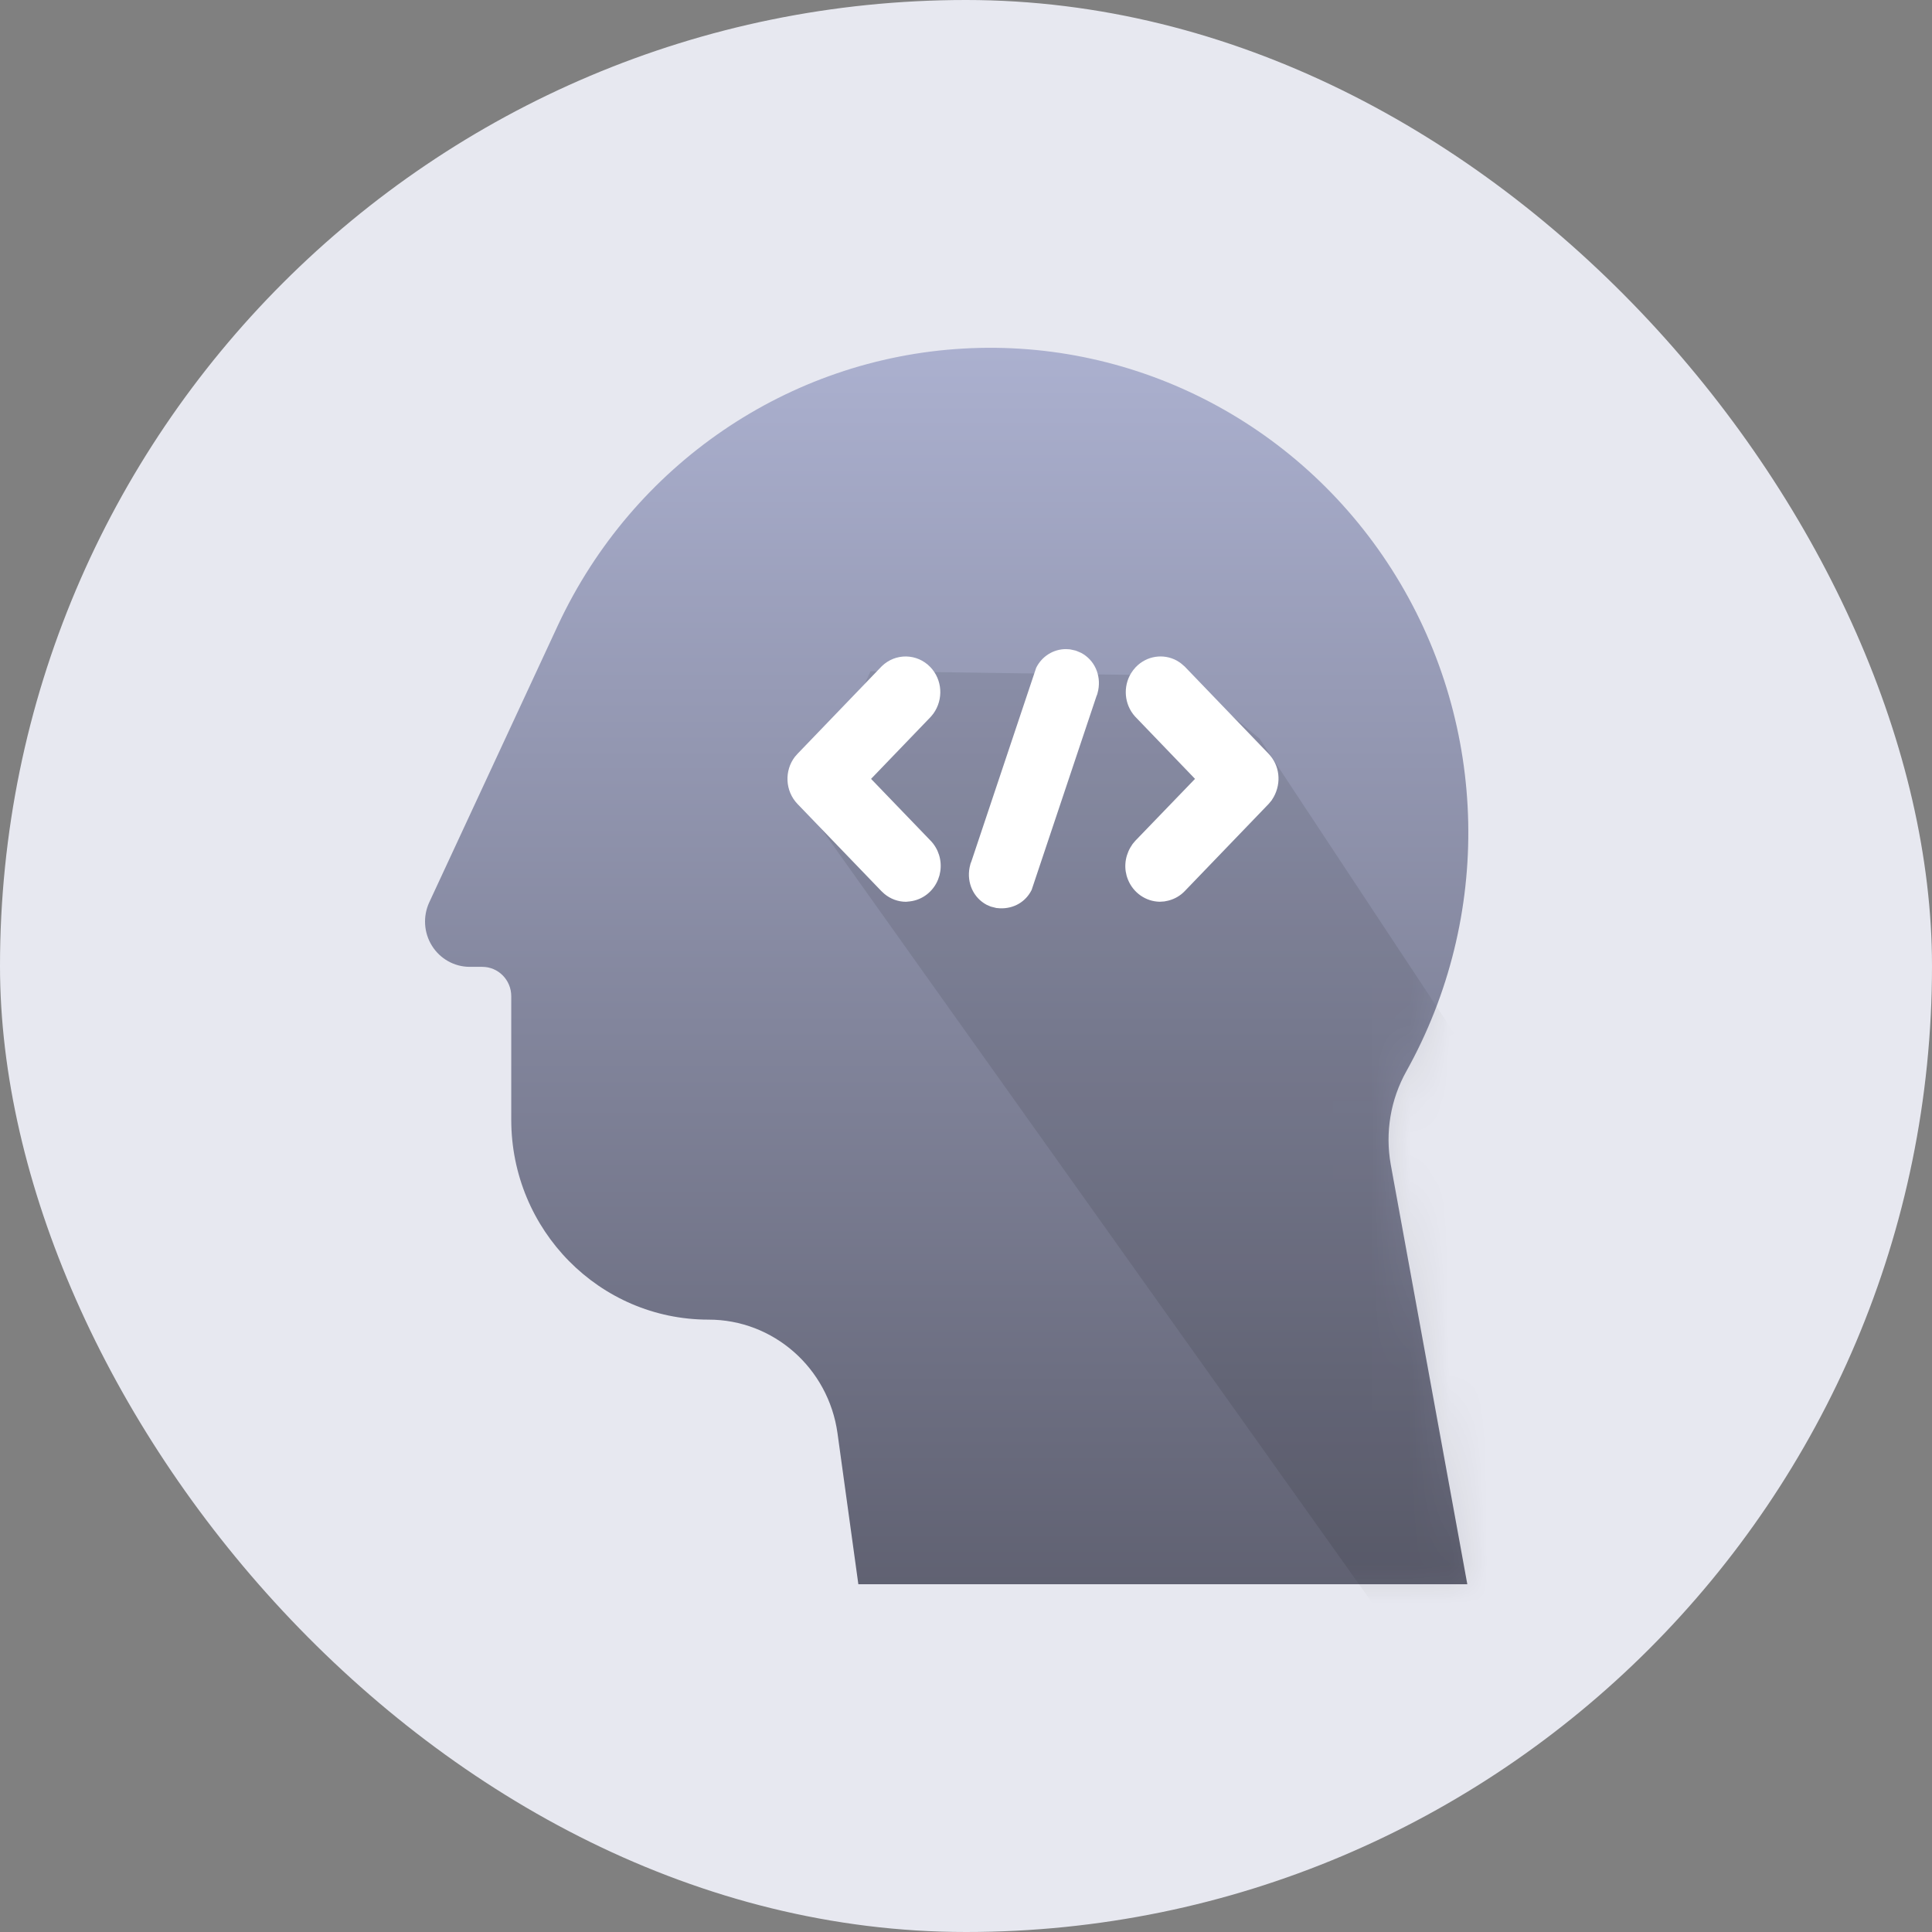 <svg xmlns="http://www.w3.org/2000/svg" xmlns:xlink="http://www.w3.org/1999/xlink" width="50" height="50" viewBox="0 0 50 50">
    <rect x="0" y="0" width="50" height="50" fill="#808080" stroke="none"/>
    <defs>
        <linearGradient id="psffvlb1wb" x1="49.956%" x2="49.956%" y1="-49.964%" y2="111.104%">
            <stop offset="0%" stop-color="#D1D8FE"/>
            <stop offset="100%" stop-color="#585968"/>
        </linearGradient>
        <path id="fv48gkgqwa" d="M24.992 21.135c-.148-.828-.004-1.681.405-2.412 2.228-3.995 2.127-8.905-.263-12.802-2.39-3.897-6.688-6.16-11.207-5.9-4.52.258-8.538 2.998-10.48 7.144l-3.339 7.19c-.166.362-.14.785.072 1.123.211.337.577.542.971.544h.33c.415 0 .75.34.75.76v3.196c0 2.858 2.285 5.174 5.104 5.174 1.679-.002 3.103 1.251 3.339 2.937l.54 3.911h15.76l-1.982-10.865z"/>
    </defs>
    <g fill="none" fill-rule="evenodd">
        <g>
            <g transform="translate(-19, -514) translate(19, 514)">
                <rect width="50" height="50" fill="#E7E8F0" rx="25"/>
                <g transform="translate(11, 9)">
                    <mask id="yyahburooc" fill="#fff">
                        <use xlink:href="#fv48gkgqwa"/>
                    </mask>
                    <use fill="url(#psffvlb1wb)" fill-rule="nonzero" xlink:href="#fv48gkgqwa"/>
                    <path fill="#000" fill-rule="nonzero" d="M9.755 11.746L24.764 32.833 36.606 32.833 21.597 10.115 19.624 8.485 11.529 8.37 10.742 10.115z" mask="url(#yyahburooc)" opacity=".3"/>
                    <path fill="#FFF" fill-rule="nonzero" d="M16.68 7.804l.03.005.122.027.044.016.105.045c.342.182.518.568.441.966l-.024.1-.023.058-1.676 5.009c-.152.308-.46.489-.815.477l-.098-.008-.147-.037-.105-.046c-.342-.182-.518-.568-.441-.966l.024-.1.023-.058 1.676-5.009c.148-.299.446-.483.767-.484l.097.005zm1.715.46c.282-.294.714-.356 1.06-.168l.084.053.024.018.097.083 2.171 2.257c.285.296.338.745.133 1.118l-.057.092-.076.09-2.171 2.256c-.112.116-.251.2-.42.244l-.106.022-.12.008c-.363-.006-.687-.233-.824-.577-.106-.265-.086-.562.061-.822l.061-.096.07-.083 1.545-1.602-1.554-1.616c-.279-.312-.312-.77-.103-1.115l.058-.084.067-.079zm-6.574-.023c.355-.344.912-.334 1.255.022.314.327.345.835.08 1.205l-.067.082-1.546 1.607 1.543 1.602c.203.211.292.506.249.79l-.022.107-.035.104c-.125.314-.407.531-.732.568l-.096.01c-.206 0-.404-.073-.562-.205l-.076-.07-2.172-2.256c-.322-.335-.345-.859-.069-1.22l.07-.08 2.18-2.266z" mask="url(#yyahburooc)"/>
                </g>
            </g>
        </g>
    </g>
</svg>
